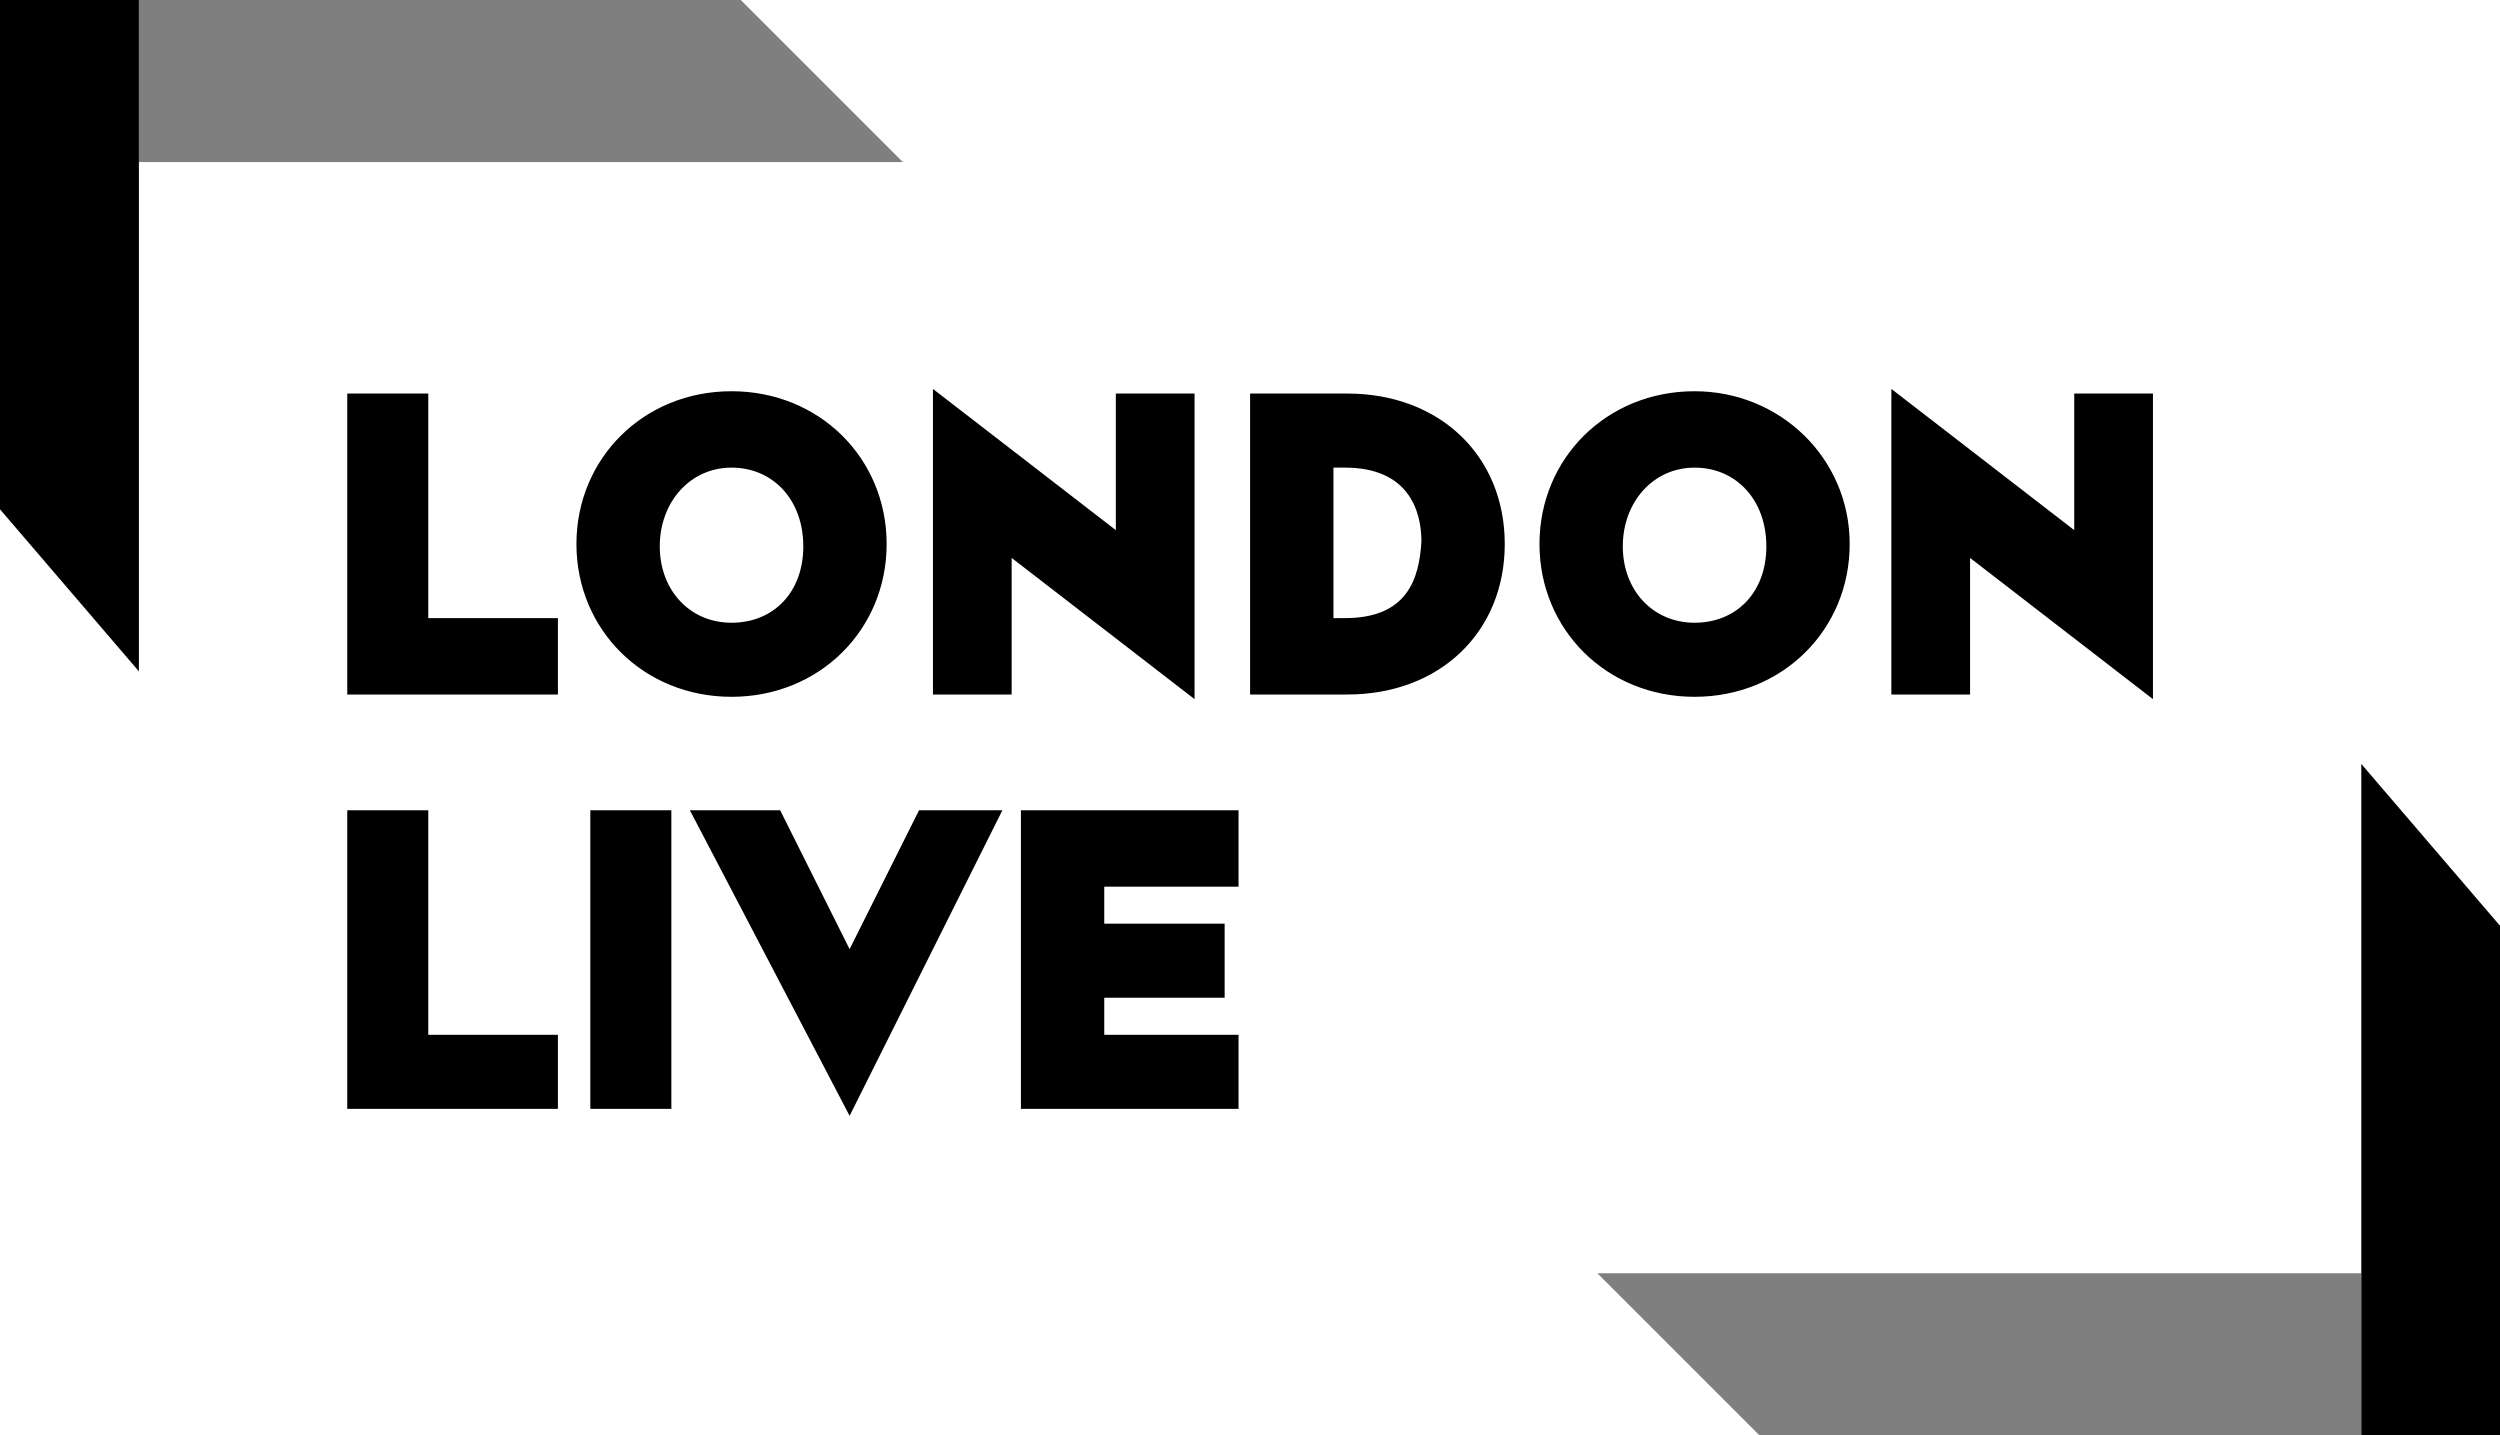 <?xml version="1.0" encoding="UTF-8" standalone="no"?>
<!-- Created with Inkscape (http://www.inkscape.org/) -->

<svg
   xmlns:dc="http://purl.org/dc/elements/1.1/"
   xmlns:cc="http://creativecommons.org/ns#"
   xmlns:rdf="http://www.w3.org/1999/02/22-rdf-syntax-ns#"
   xmlns:svg="http://www.w3.org/2000/svg"
   xmlns="http://www.w3.org/2000/svg"
   version="1.1"
   width="599.999"
   height="344.444"
   viewBox="0 0 599.999 344.444"
   id="svg3714">
  <title
     id="title3716">London Live</title>
  <defs
     id="defs3733" />
  <g
     transform="scale(5.556,5.556)"
     id="g3737">
    <polygon
       points="0,22 6,29 6,0 0,0 "
       id="polygon3718" />
    <polygon
       points="39,7 6,7 6,0 32,0 "
       id="polygon3720"
       style="opacity:0.5" />
    <polygon
       points="108,40 102,33 102,62 108,62 "
       id="polygon3722" />
    <polygon
       points="69,55 102,55 102,62 76,62 "
       id="polygon3724"
       style="opacity:0.5" />
    <g
       id="logo-text">
      <path
         d="M 18.6,17 H 15 v 13 h 9.1 V 26.7 H 18.5 V 17 h 0.1 z m 13,-0.1 c -3.8,0 -6.7,2.9 -6.7,6.6 0,3.7 2.9,6.6 6.7,6.6 3.8,0 6.7,-2.9 6.7,-6.6 0,-3.7 -2.9,-6.6 -6.7,-6.6 z m 0,10 c -1.8,0 -3.1,-1.4 -3.1,-3.3 0,-1.9 1.3,-3.4 3.1,-3.4 1.8,0 3.1,1.4 3.1,3.4 0,2 -1.3,3.3 -3.1,3.3 z m 16.6,-4 -7.9,-6.1 V 30 h 3.4 v -5.9 l 7.9,6.1 V 17 h -3.4 v 5.9 z M 93,17 h -3.4 v 5.9 L 81.7,16.8 V 30 h 3.4 V 24.1 L 93,30.2 V 17 z M 58.2,17 H 54 v 13 h 4.2 C 62.2,30 65,27.3 65,23.5 65,19.7 62.2,17 58.2,17 z m -0.1,9.7 h -0.5 v -6.5 h 0.5 c 2.7,0 3.301,1.8 3.301,3.2 C 61.3,25 60.8,26.7 58.1,26.7 z m 15.1,-9.8 c -3.8,0 -6.7,2.9 -6.7,6.6 0,3.7 2.9,6.6 6.7,6.6 3.8,0 6.7,-2.9 6.7,-6.6 0,-3.7 -3,-6.6 -6.7,-6.6 z m 0,10 c -1.8,0 -3.101,-1.4 -3.101,-3.3 0,-1.9 1.301,-3.4 3.101,-3.4 1.8,0 3.1,1.4 3.1,3.4 0,2 -1.3,3.3 -3.1,3.3 z"
         id="path3727" />
      <path
         d="M 18.5,35 H 15 v 12.9 h 9.1 V 44.7 H 18.5 V 35 z m 7,12.9 H 29 V 35 H 25.5 V 47.9 z M 36.7,41 33.7,35 H 29.8 L 36.7,48.2 43.3,35 h -3.6 l -3,6 z M 53.5,38.3 V 35 h -9.4 v 12.9 h 9.4 v -3.2 h -5.8 v -1.6 h 5.2 v -3.2 h -5.2 v -1.6 h 5.8 z"
         id="path3729" />
    </g>
  </g>
</svg>
